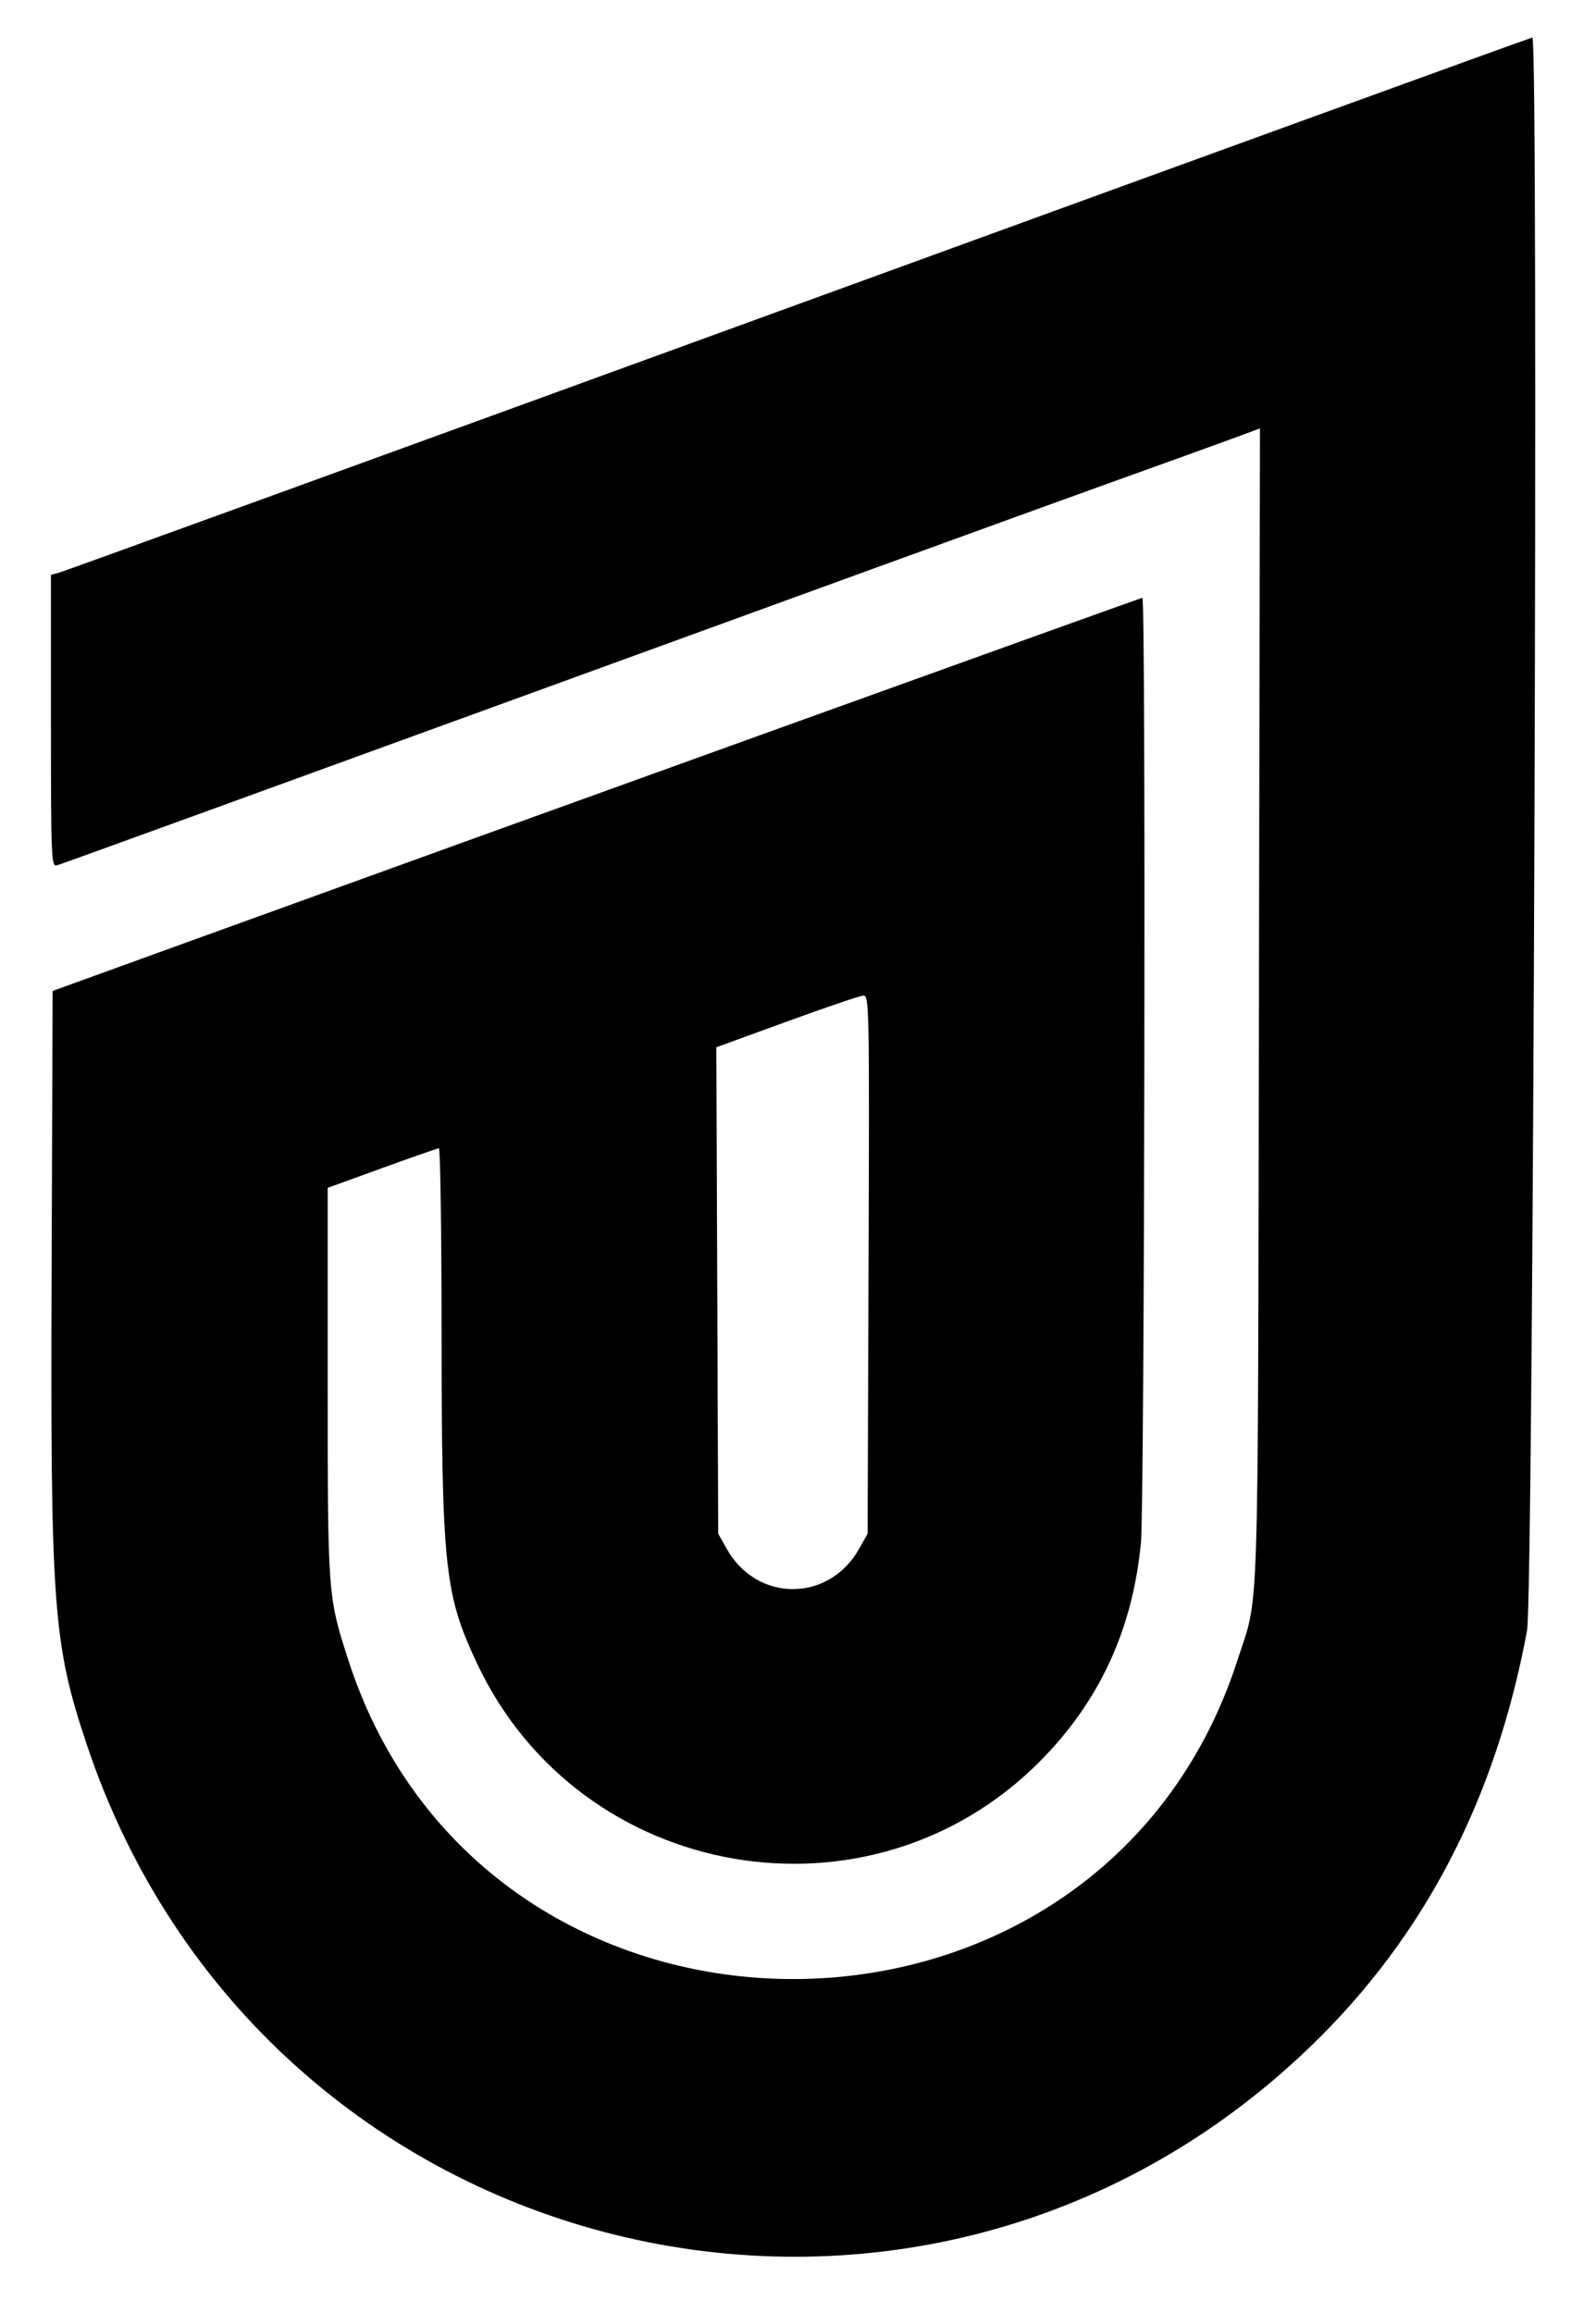 <svg id="svg" version="1.1" xmlns="http://www.w3.org/2000/svg" xmlns:xlink="http://www.w3.org/1999/xlink" width="400" height="579.574" viewBox="0, 0, 400,579.574"><g id="svgg"><path id="path0" d="M200.000 76.234 C 99.128 112.976,15.734 143.257,14.681 143.526 L 12.766 144.014 12.766 180.617 C 12.766 215.060,12.854 217.197,14.255 216.826 C 15.074 216.609,68.596 197.179,133.191 173.649 C 197.787 150.118,262.128 126.742,276.170 121.701 C 290.213 116.659,304.869 111.366,308.740 109.938 L 315.778 107.341 315.519 252.181 C 315.233 411.641,315.652 398.881,310.141 415.956 C 275.744 522.525,121.690 522.473,87.281 415.880 C 82.153 399.996,82.128 399.651,82.128 346.466 L 82.128 297.613 95.745 292.673 C 103.234 289.956,109.649 287.716,110.000 287.696 C 110.351 287.676,110.651 308.053,110.667 332.979 C 110.705 392.909,111.409 399.513,119.619 416.895 C 145.445 471.574,218.071 484.143,260.637 441.300 C 275.565 426.274,283.887 408.245,285.954 386.448 C 286.859 376.899,287.204 149.787,286.313 149.787 C 285.858 149.787,125.767 207.481,46.809 236.100 L 13.191 248.285 12.936 318.398 C 12.629 402.851,13.298 411.844,21.768 437.159 C 65.583 568.117,229.115 608.452,328.400 512.790 C 356.917 485.313,374.859 450.871,382.721 408.511 C 384.319 399.899,385.628 9.313,384.058 9.396 C 383.699 9.415,300.872 39.492,200.000 76.234 M217.684 316.809 L 217.447 384.255 215.319 388.045 C 207.753 401.522,189.693 401.522,182.128 388.045 L 180.000 384.255 179.766 323.324 L 179.531 262.393 197.212 255.950 C 206.937 252.406,215.575 249.474,216.408 249.434 C 217.848 249.365,217.910 252.612,217.684 316.809 " stroke="none" fill="#000000" fill-rule="evenodd"></path></g></svg>